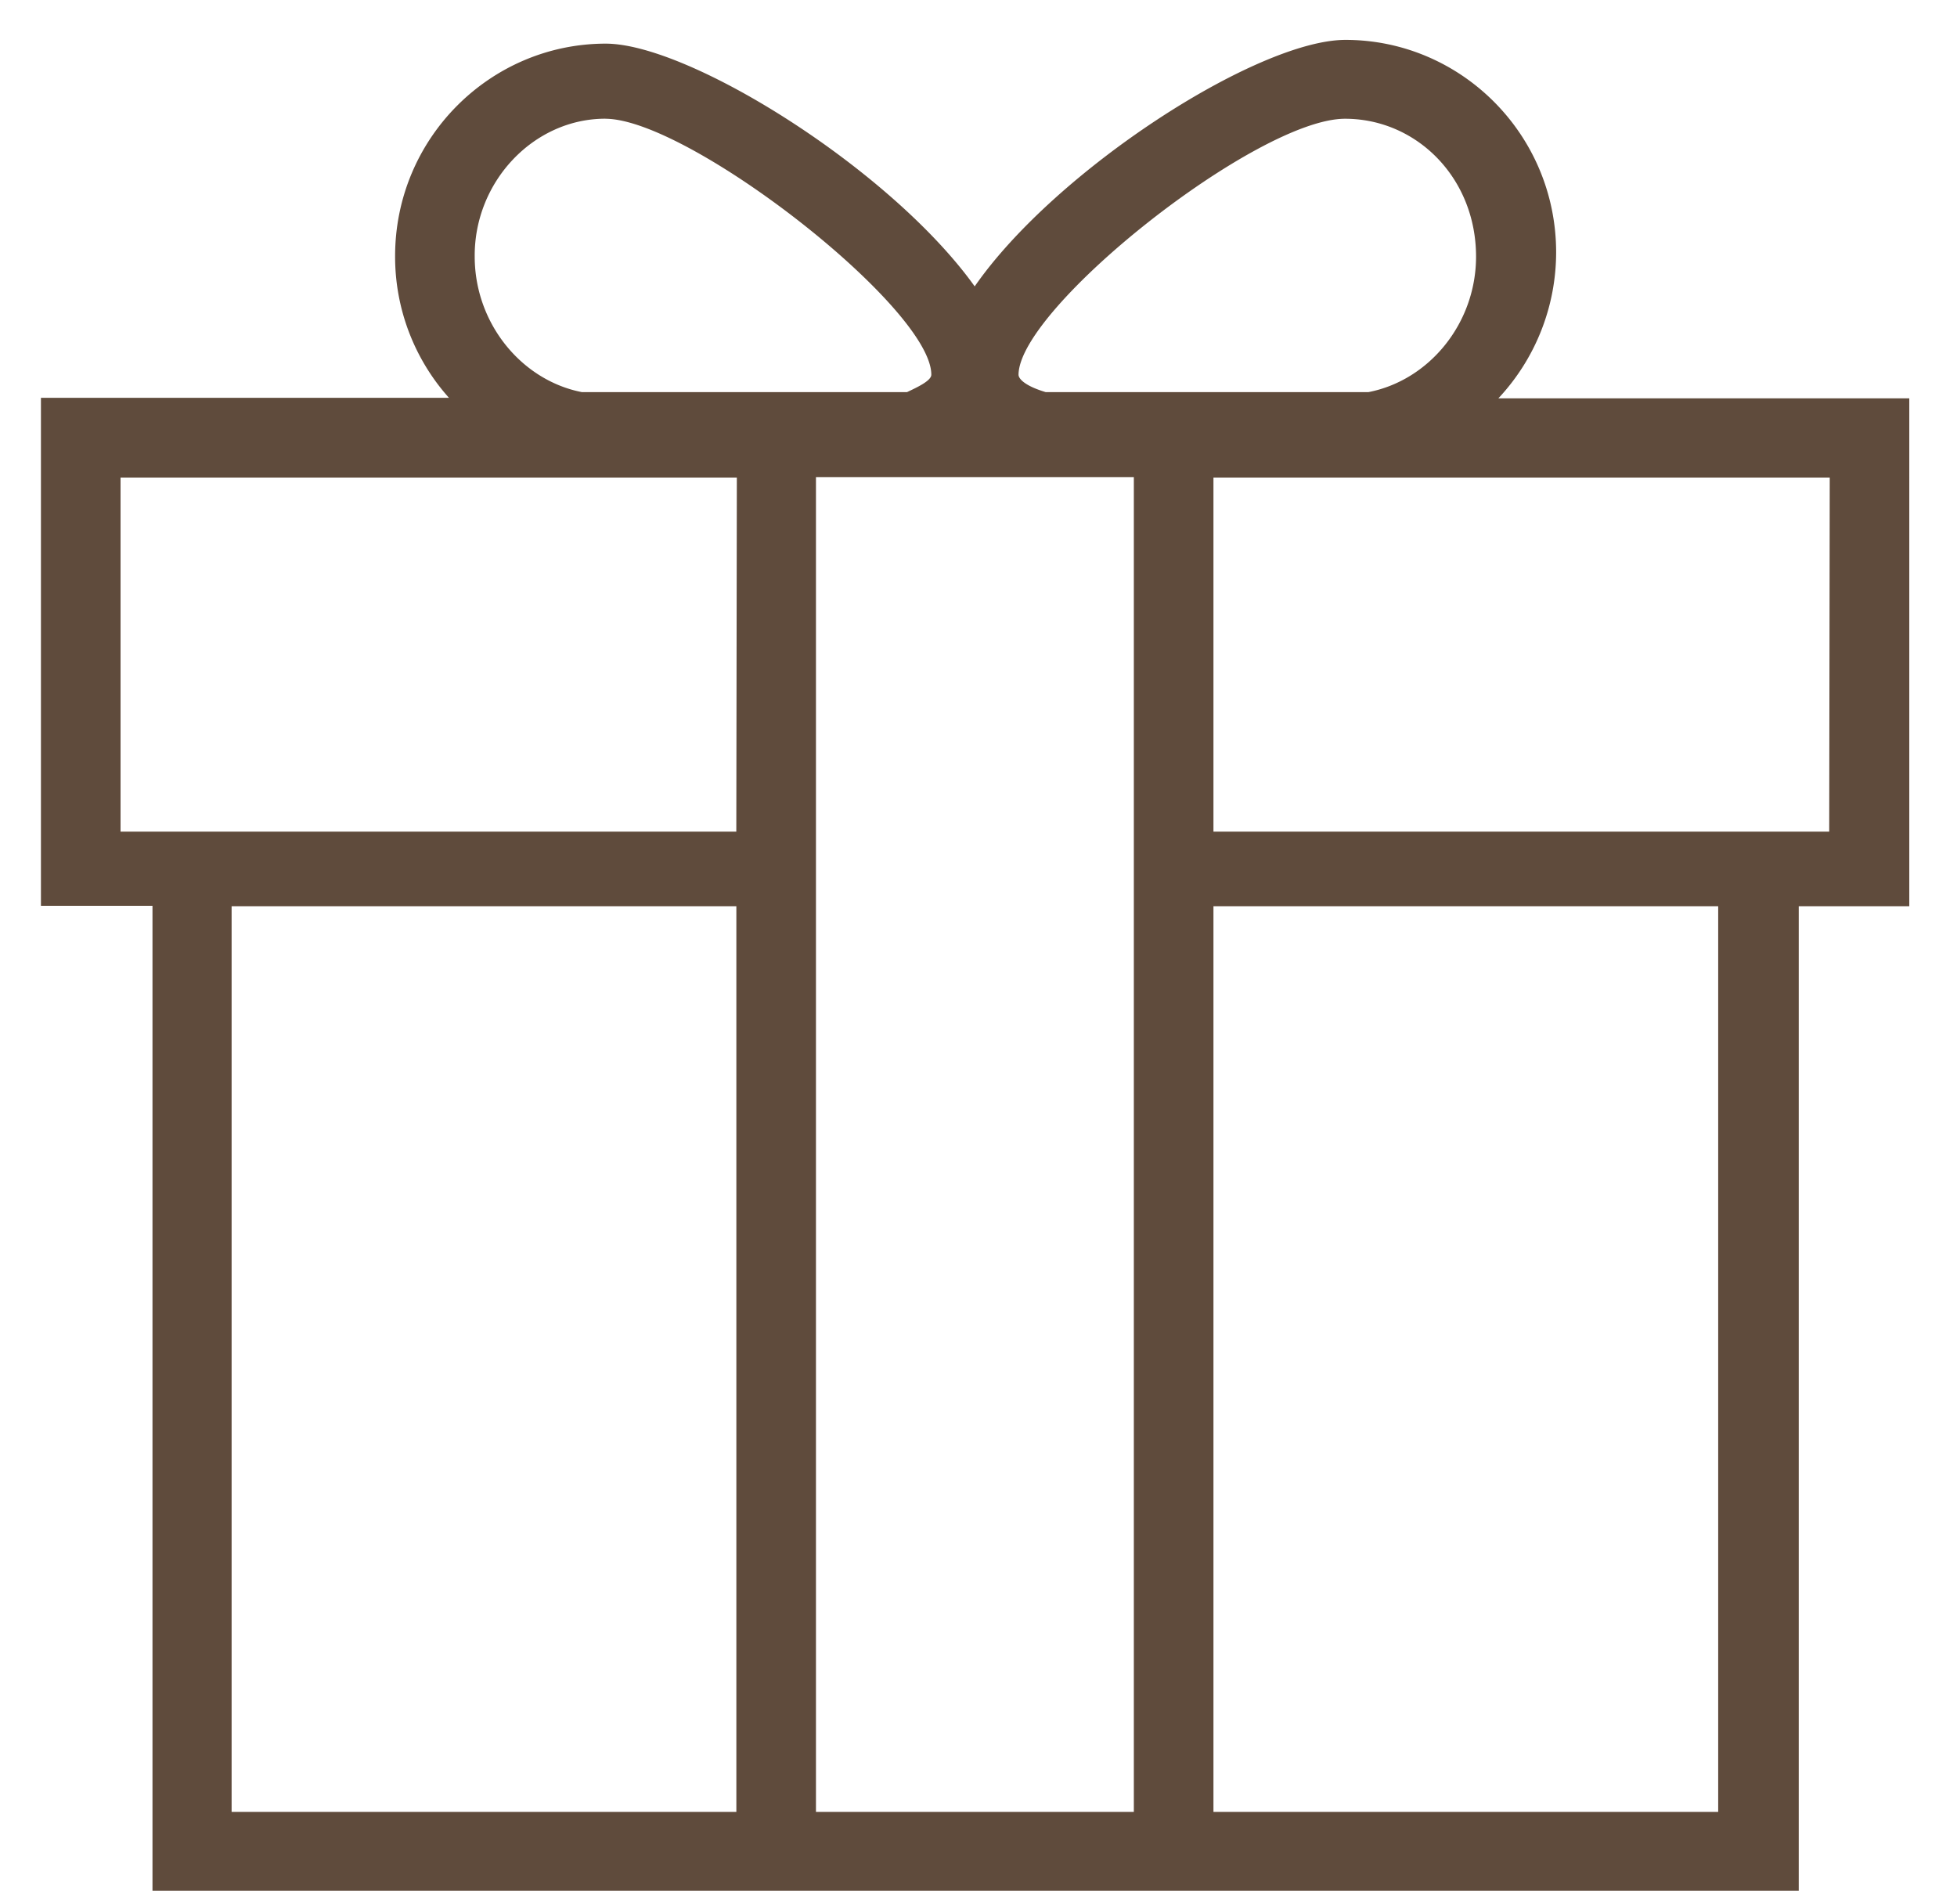 <svg width="37" height="36" viewBox="0 0 37 36" fill="none" xmlns="http://www.w3.org/2000/svg"><path d="M28.33 7.529a4.041 4.041 0 001.091-2.758c0-2.232-1.802-4.017-3.983-4.017-1.658 0-5.479 2.455-7.01 4.66C16.85 3.208 13.037.825 11.452.825 9.273.826 7.47 2.61 7.47 4.842A4 4 0 008.488 7.52H.774v9.604h2.109v18.618h31.125v-18.61h2.09V7.53h-7.767zm-2.9-5.284c1.351 0 2.477 1.116 2.477 2.606 0 1.259-.883 2.339-2.036 2.562h-6.1c-.388-.116-.514-.25-.514-.33.009-1.268 4.514-4.838 6.172-4.838zm-13.986 0c1.577 0 6.164 3.57 6.164 4.838 0 .116-.27.24-.46.33h-6.146C9.858 7.19 8.975 6.11 8.975 4.85c-.01-1.419 1.117-2.606 2.469-2.606zm2.478 32.007H4.379v-17.12h9.543v17.12zm0-18.53H2.279V9.028h11.652l-.01 6.694zm7.515 18.53h-6.01V9.019h6.01v25.233zm11.048 0h-9.543v-17.12h9.543v17.12zm2.1-18.53H22.942V9.028h11.652l-.01 6.694z" fill="#5F4B3C"/></svg>